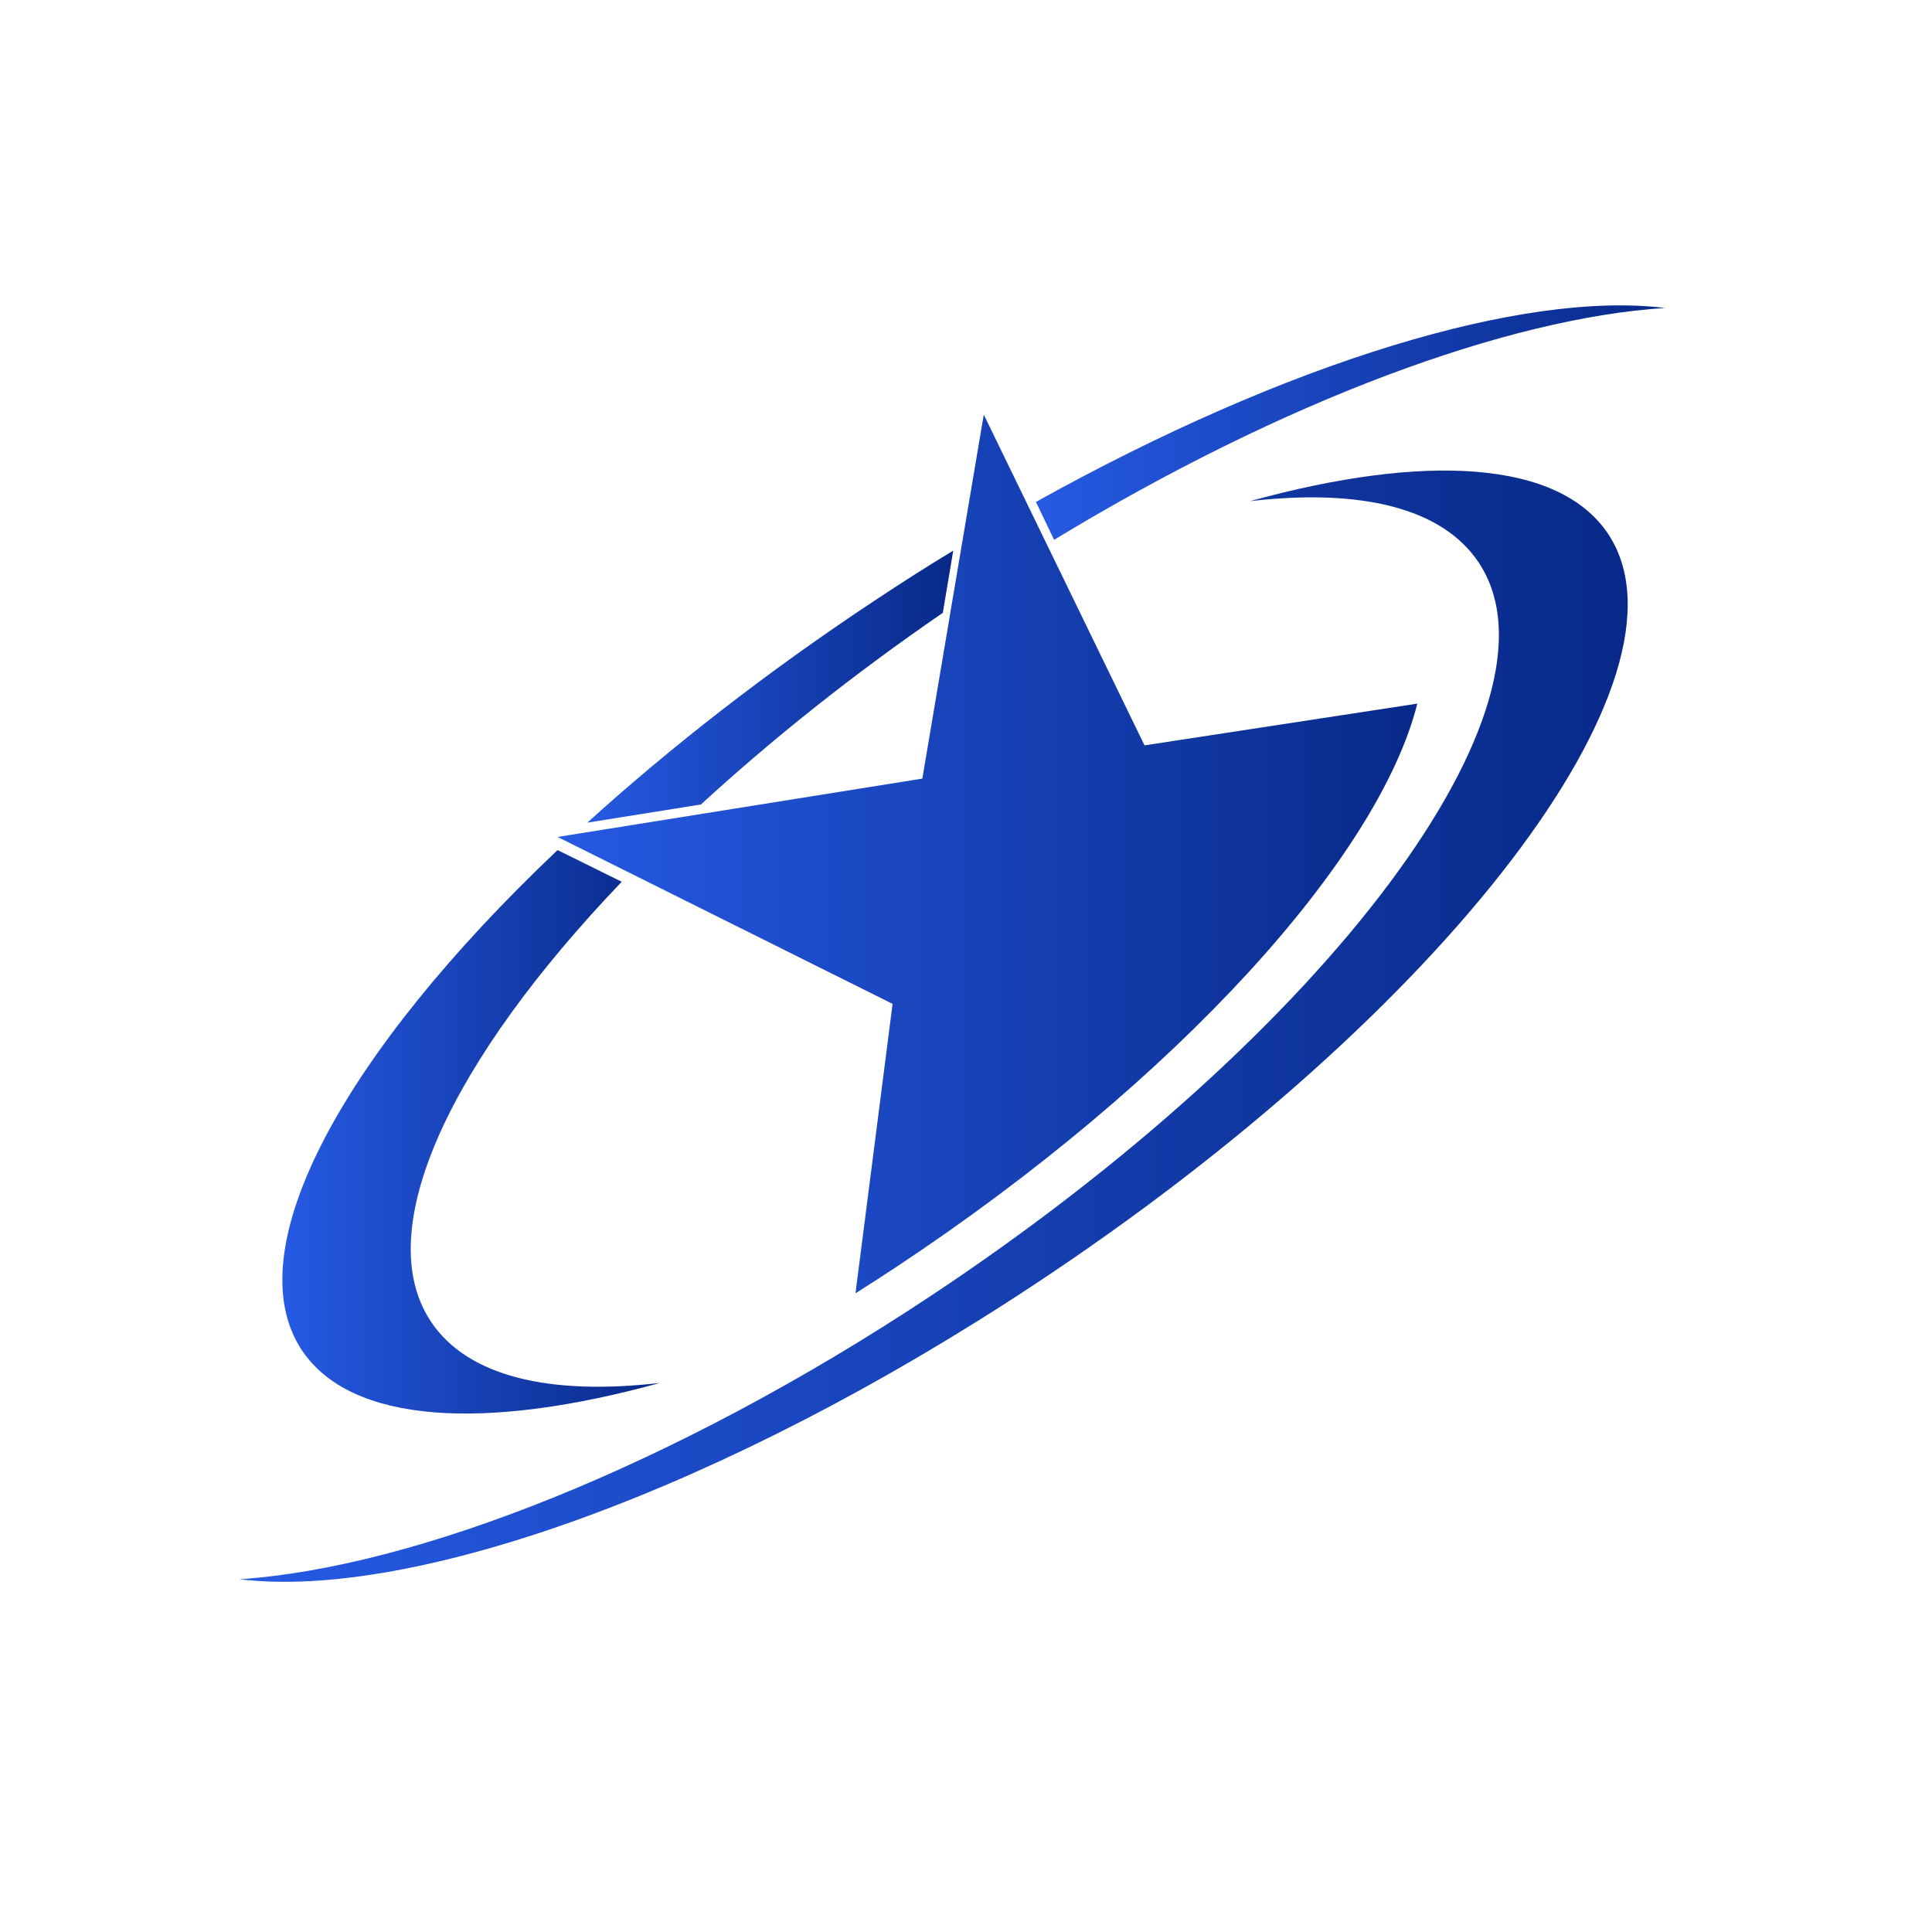 <?xml version="1.0" encoding="utf-8"?>
<!-- Generator: Adobe Illustrator 24.0.1, SVG Export Plug-In . SVG Version: 6.00 Build 0)  -->
<svg version="1.1" id="图层_1" xmlns="http://www.w3.org/2000/svg" xmlns:xlink="http://www.w3.org/1999/xlink" x="0px" y="0px"
	 viewBox="0 0 500 500" style="enable-background:new 0 0 500 500;" xml:space="preserve">
<style type="text/css">
	.st0{fill:none;}
	.st1{fill:url(#SVGID_1_);}
	.st2{fill:url(#SVGID_2_);}
	.st3{fill:url(#SVGID_3_);}
	.st4{fill:url(#SVGID_4_);}
	.st5{fill:url(#SVGID_5_);}
</style>
<rect x="59.5" y="61.5" class="st0" width="378" height="378"/>
<linearGradient id="SVGID_1_" gradientUnits="userSpaceOnUse" x1="61.958" y1="236.511" x2="421.171" y2="236.511" gradientTransform="matrix(1 0 0 -1 0 502)">
	<stop  offset="0" style="stop-color:#265AE3"/>
	<stop  offset="1" style="stop-color:#082989"/>
</linearGradient>
<path class="st1" d="M382.7,145.6c24.4,36.8-39.2,121.8-142,189.9c-66.6,44.1-133.4,70.2-178.7,73.2c44.7,5.5,125.2-23,205.9-76.4
	c106.3-70.3,172.7-157.2,148.3-194.1c-12.7-19.1-47.4-21-92.7-8.5C351.9,126.4,373.2,131.3,382.7,145.6z"/>
<g>
	<linearGradient id="SVGID_2_" gradientUnits="userSpaceOnUse" x1="268.085" y1="109.391" x2="430.899" y2="109.391">
		<stop  offset="0" style="stop-color:#265AE3"/>
		<stop  offset="1" style="stop-color:#082989"/>
	</linearGradient>
	<path class="st2" d="M272.8,139.7c59.5-36.1,117.4-57.4,158.1-60c-36.7-4.5-97.6,13.9-162.8,50.2L272.8,139.7z"/>
	<linearGradient id="SVGID_3_" gradientUnits="userSpaceOnUse" x1="152.019" y1="177.663" x2="246.692" y2="177.663">
		<stop  offset="0" style="stop-color:#265AE3"/>
		<stop  offset="1" style="stop-color:#082989"/>
	</linearGradient>
	<path class="st3" d="M181.4,208.2c18.3-16.8,39.3-33.6,62.6-49.6l2.7-16.1c-6.8,4.1-13.5,8.4-20.3,12.9
		c-27.8,18.4-52.9,38-74.4,57.5L181.4,208.2z"/>
	<linearGradient id="SVGID_4_" gradientUnits="userSpaceOnUse" x1="73.054" y1="292.907" x2="170.819" y2="292.907">
		<stop  offset="0" style="stop-color:#265AE3"/>
		<stop  offset="1" style="stop-color:#082989"/>
	</linearGradient>
	<path class="st4" d="M111.5,342c-15.7-23.7,5.1-67.5,49.4-113.8l-16.6-8.2C89,272.4,60.9,323.4,78.1,349.4
		c12.7,19.1,47.4,21,92.7,8.5C142.3,361.2,121,356.3,111.5,342z"/>
</g>
<linearGradient id="SVGID_5_" gradientUnits="userSpaceOnUse" x1="144.29" y1="220.972" x2="366.828" y2="220.972">
	<stop  offset="0" style="stop-color:#265AE3"/>
	<stop  offset="1" style="stop-color:#082989"/>
</linearGradient>
<path class="st5" d="M221.4,334.7c3.5-2.2,6.9-4.4,10.4-6.7c73.2-48.5,125-106.2,135-145.9l-70.6,10.8l-41.6-85.6l-15.9,94.2
	l-94.4,15.1l86.7,43.2L221.4,334.7z"/>
</svg>
